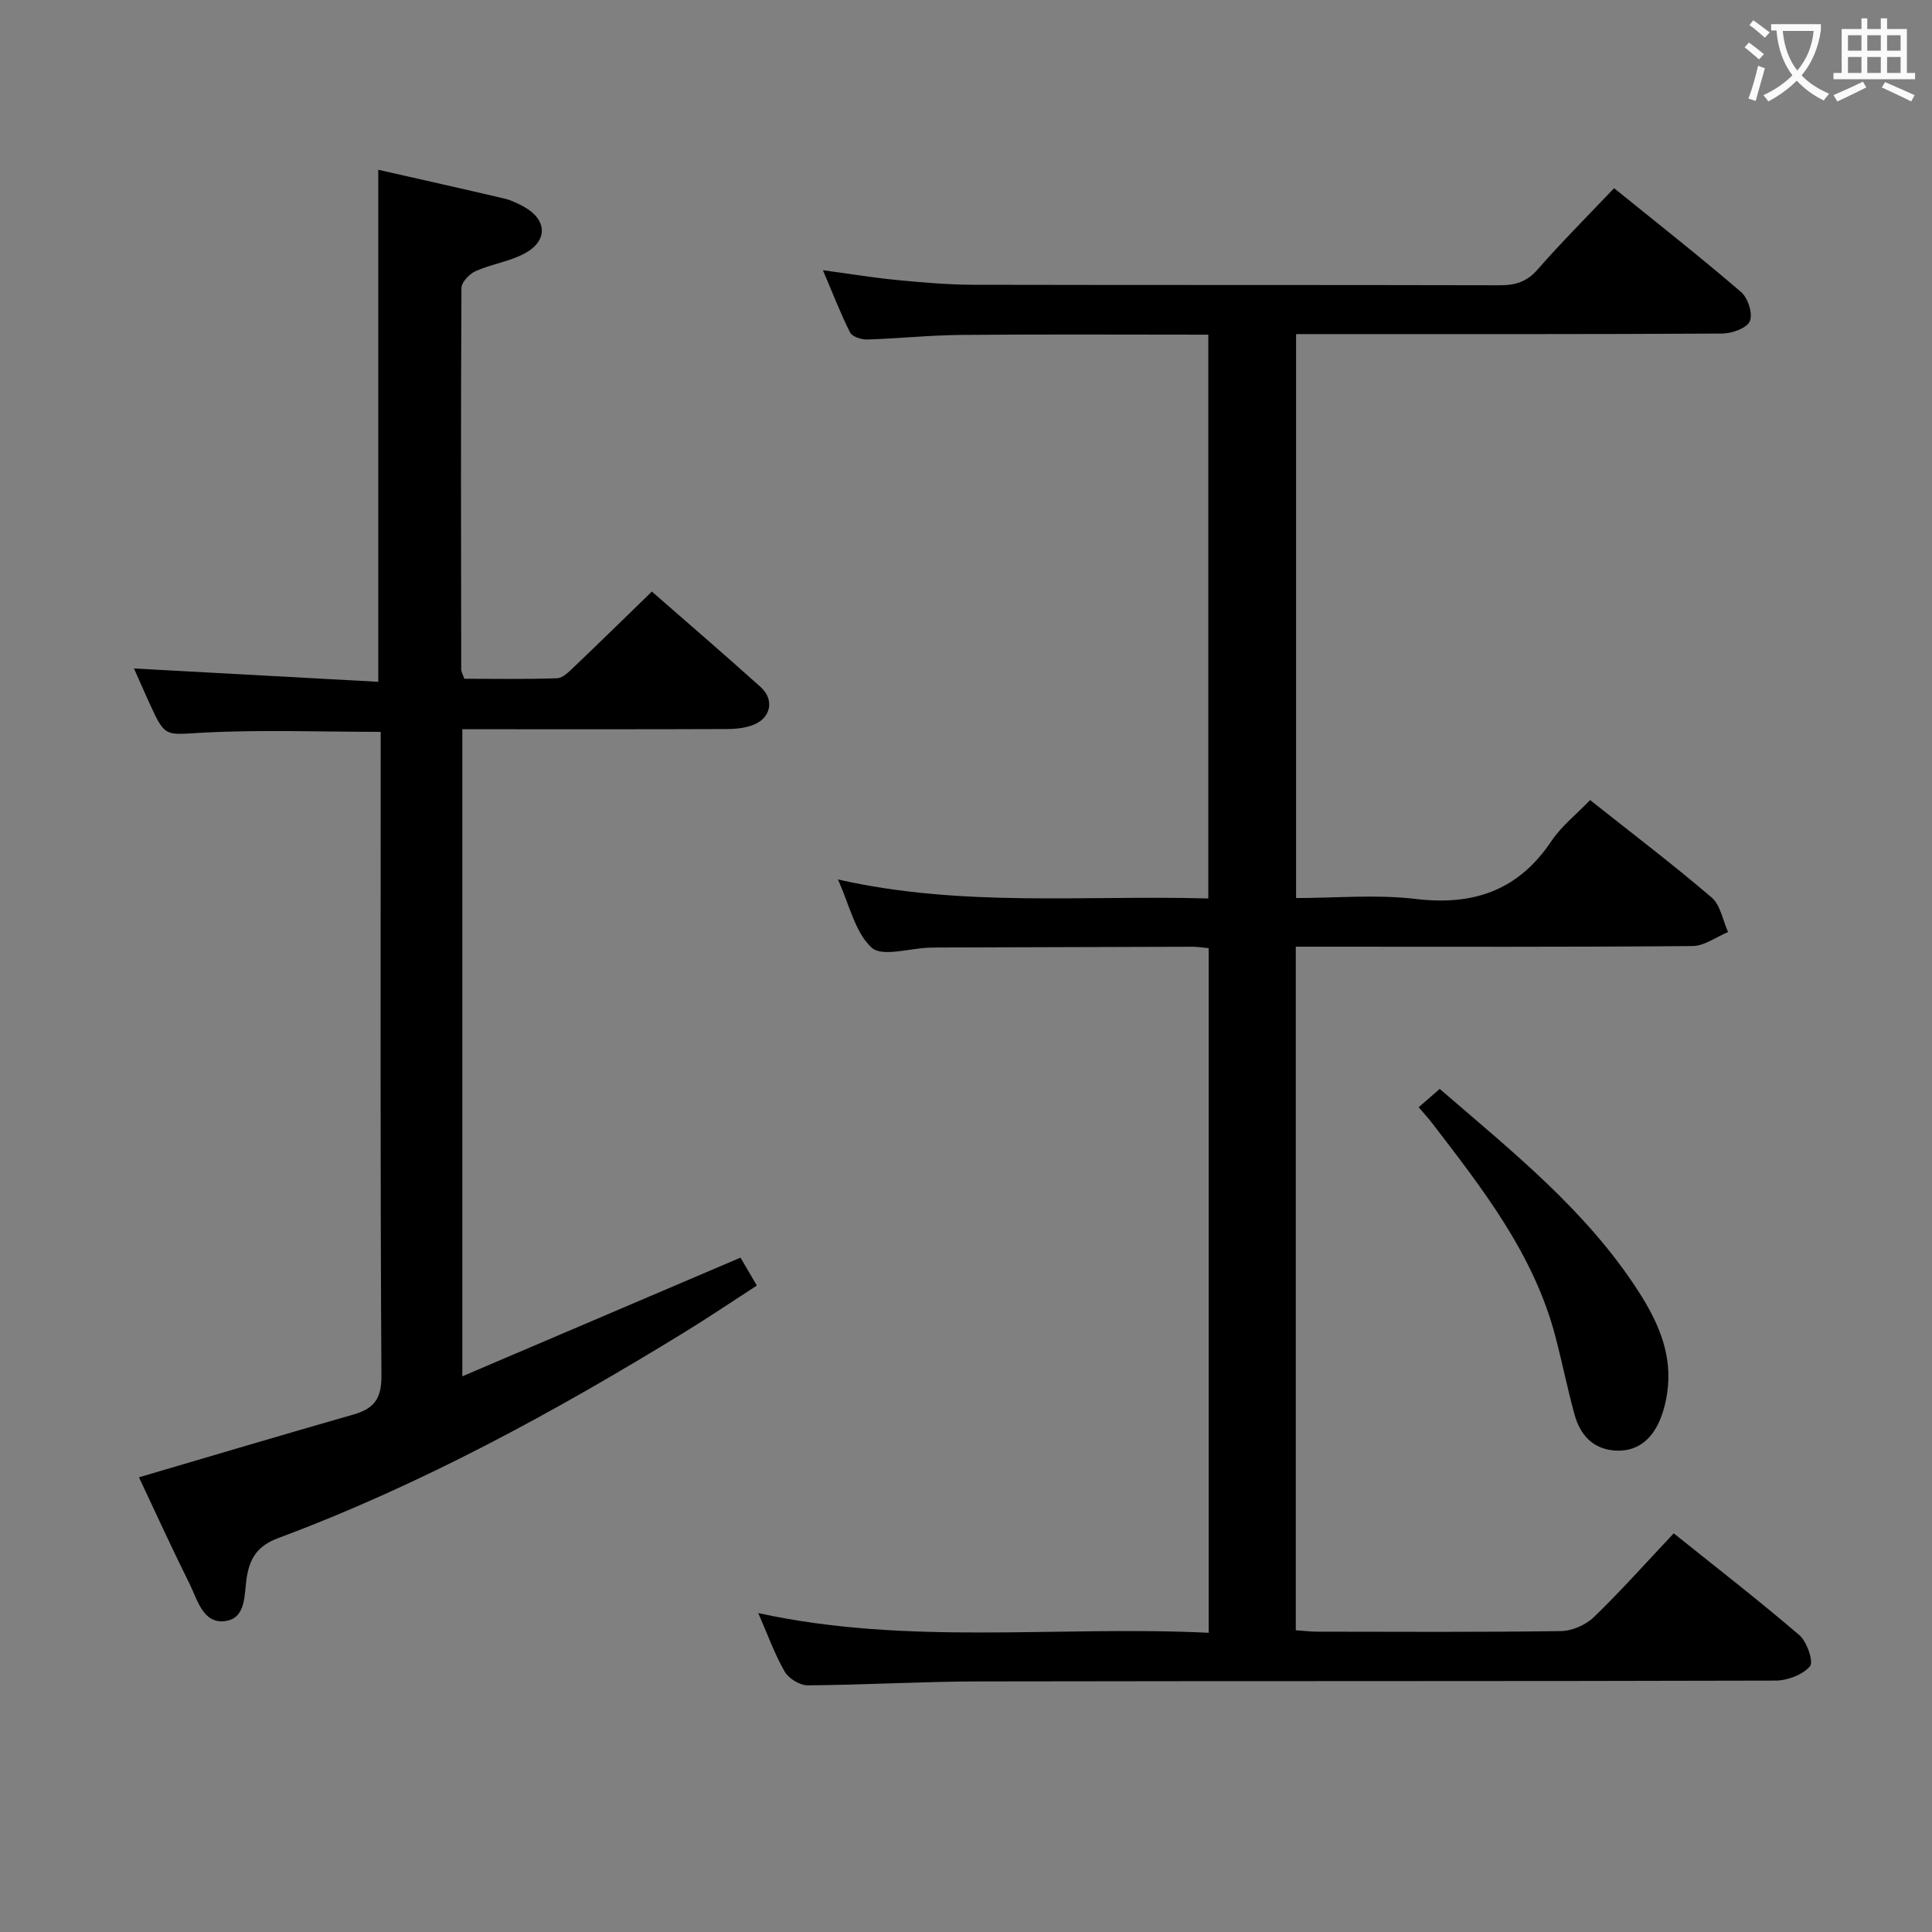 <svg enable-background="new 0 0 400 400" viewBox="0 0 400 400" xmlns="http://www.w3.org/2000/svg"><rect x="0" y="0" width="400" height="400" fill="#808080" stroke="none"/><g fill="#010000"><path d="m250.24 338.05c0-47.59 0-94.49 0-141.74-1.17-.11-2.27-.3-3.37-.3-17.49.04-34.99.1-52.48.16-.67 0-1.33.01-2 .03-4.09.13-9.75 1.98-11.92 0-3.45-3.15-4.58-8.84-6.99-14.12 25.76 5.84 51.08 3.21 76.69 3.94 0-39.05 0-77.73 0-116.73-17.27 0-34.23-.1-51.19.05-6.47.06-12.94.75-19.42.95-1.21.04-3.11-.57-3.56-1.45-2-3.97-3.6-8.14-5.62-12.9 5.57.76 10.41 1.56 15.28 2.03 5.29.51 10.61.98 15.91.99 36.32.08 72.65.01 108.97.1 3.21.01 5.57-.71 7.79-3.25 4.92-5.62 10.21-10.91 15.85-16.85 8.93 7.23 17.78 14.19 26.3 21.51 1.42 1.22 2.47 4.52 1.81 6.03-.64 1.45-3.72 2.55-5.74 2.56-27.33.16-54.65.11-81.98.11-1.97 0-3.94 0-6.23 0v116.76c8.27 0 16.63-.78 24.78.19 12 1.43 21.25-1.78 28.09-11.99 2.09-3.12 5.2-5.56 8.01-8.48 8.62 6.84 17.09 13.27 25.16 20.17 1.83 1.57 2.3 4.72 3.4 7.15-2.45 1.01-4.9 2.88-7.36 2.9-25.49.22-50.99.13-76.48.13-1.8 0-3.6 0-5.66 0v141.53c1.5.1 2.94.28 4.39.29 16.83.02 33.66.12 50.49-.12 2.32-.03 5.14-1.26 6.82-2.88 5.61-5.42 10.81-11.27 16.55-17.36 8.82 7.08 17.6 13.87 26.02 21.09 1.57 1.35 2.98 5.53 2.19 6.44-1.52 1.76-4.66 2.95-7.13 2.96-54.99.16-109.97.06-164.96.17-11.81.02-23.62.73-35.43.81-1.63.01-3.95-1.42-4.77-2.86-2.11-3.68-3.55-7.74-5.46-12.1 31.09 6.8 62.07 2.56 93.25 4.08z"/><path d="m28.77 305.86c15.07-4.43 29.69-8.79 44.35-12.98 4.22-1.21 5.88-3.17 5.85-8-.26-42.66-.15-85.31-.15-127.97 0-1.79 0-3.58 0-5.39-12.63 0-24.75-.47-36.82.17-7.79.41-7.76 1.14-11.03-6.04-1.08-2.37-2.13-4.76-3.23-7.25 17.09.93 33.74 1.84 50.58 2.76 0-36.02 0-70.89 0-106.01 8.64 1.96 17.37 3.91 26.07 5.95 1.43.34 2.82 1.01 4.12 1.73 4.73 2.62 4.98 6.96.22 9.58-3.14 1.73-6.93 2.24-10.25 3.72-1.29.57-2.93 2.29-2.94 3.49-.15 26.33-.09 52.65-.05 78.98 0 .46.29.91.64 1.93 6.33 0 12.78.13 19.22-.11 1.22-.05 2.51-1.4 3.55-2.39 5.3-5.05 10.53-10.18 16.06-15.55 7.34 6.42 15.02 13.01 22.54 19.78 2.78 2.51 2.18 6.18-1.23 7.69-1.75.77-3.86.98-5.81.99-16.33.07-32.66.04-48.99.04-1.81 0-3.62 0-5.75 0v133.97c19.53-8.33 38.36-16.36 57.59-24.57.84 1.43 1.9 3.24 3.39 5.78-5.09 3.29-9.87 6.52-14.78 9.54-26.95 16.55-54.63 31.67-84.33 42.75-4.18 1.56-5.86 4.05-6.51 8.16-.55 3.43-.03 8.45-4.48 9.02-4.57.59-5.7-4.37-7.33-7.67-3.62-7.26-6.99-14.66-10.5-22.1z"/><path d="m293.72 229.24c1.45-1.26 2.79-2.42 4.36-3.79 15.02 12.98 30.38 25.18 41.15 41.92 3.82 5.94 6.74 12.25 6.11 19.56-.21 2.43-.77 4.95-1.72 7.18-1.69 3.94-4.7 6.52-9.27 6.21-4.56-.31-7.19-3.25-8.34-7.39-1.5-5.42-2.59-10.96-4.03-16.4-4.49-16.98-15.08-30.46-25.49-44.02-.81-1.05-1.7-2.01-2.77-3.27z"/></g><path d="m362.1 8.8c1.1.8 2.1 1.6 3.1 2.4l-1 1.1c-1.3-1.1-2.3-2-3-2.5zm1.9 4.8c.5.2.9.4 1.4.5-.6 2.3-1.3 4.5-1.9 6.8l-1.5-.5c.8-2.1 1.4-4.3 2-6.8zm-1-9.4c1.3.9 2.4 1.8 3.4 2.5l-1 1.1c-1.4-1.2-2.4-2.1-3.2-2.6zm3.7 2.2v-1.4h10.3v1.2c-.5 3.6-1.8 6.8-4 9.4 1.5 1.6 3.4 2.8 5.7 3.8-.3.4-.7.8-1.1 1.4-2.3-1.1-4.1-2.5-5.6-4.1-1.6 1.6-3.6 3.1-5.9 4.3-.3-.5-.7-.9-1-1.3 2.4-1.1 4.4-2.5 6-4.1-1.9-2.5-3-5.6-3.3-9.3h-1.1zm8.8 0h-6.4c.3 3.3 1.3 6 3 8.2 2-2.3 3.1-5.1 3.4-8.2z" fill="#fbfafa"/><path d="m385.3 3.8h1.3v2.2h2.8v-2.2h1.3v2.2h4.1v9.1h1.7v1.3h-16.9v-1.3h1.7v-9.1h4.1v-2.2zm.4 13.1.7 1.2c-1.8.9-3.8 1.9-6 2.9-.2-.4-.5-.8-.8-1.3 2.3-1 4.3-1.9 6.1-2.8zm-3.1-6.4h2.8v-3.2h-2.8zm0 4.6h2.8v-3.3h-2.8zm4-4.6h2.8v-3.2h-2.8zm0 4.6h2.8v-3.3h-2.8zm3.7 1.9c2.1.9 4.1 1.8 6.1 2.7l-.7 1.3c-2.2-1.1-4.2-2-6.1-2.9zm3.2-9.7h-2.8v3.2h2.8zm-2.8 7.8h2.8v-3.3h-2.8z" fill="#fbfafa"/></svg>